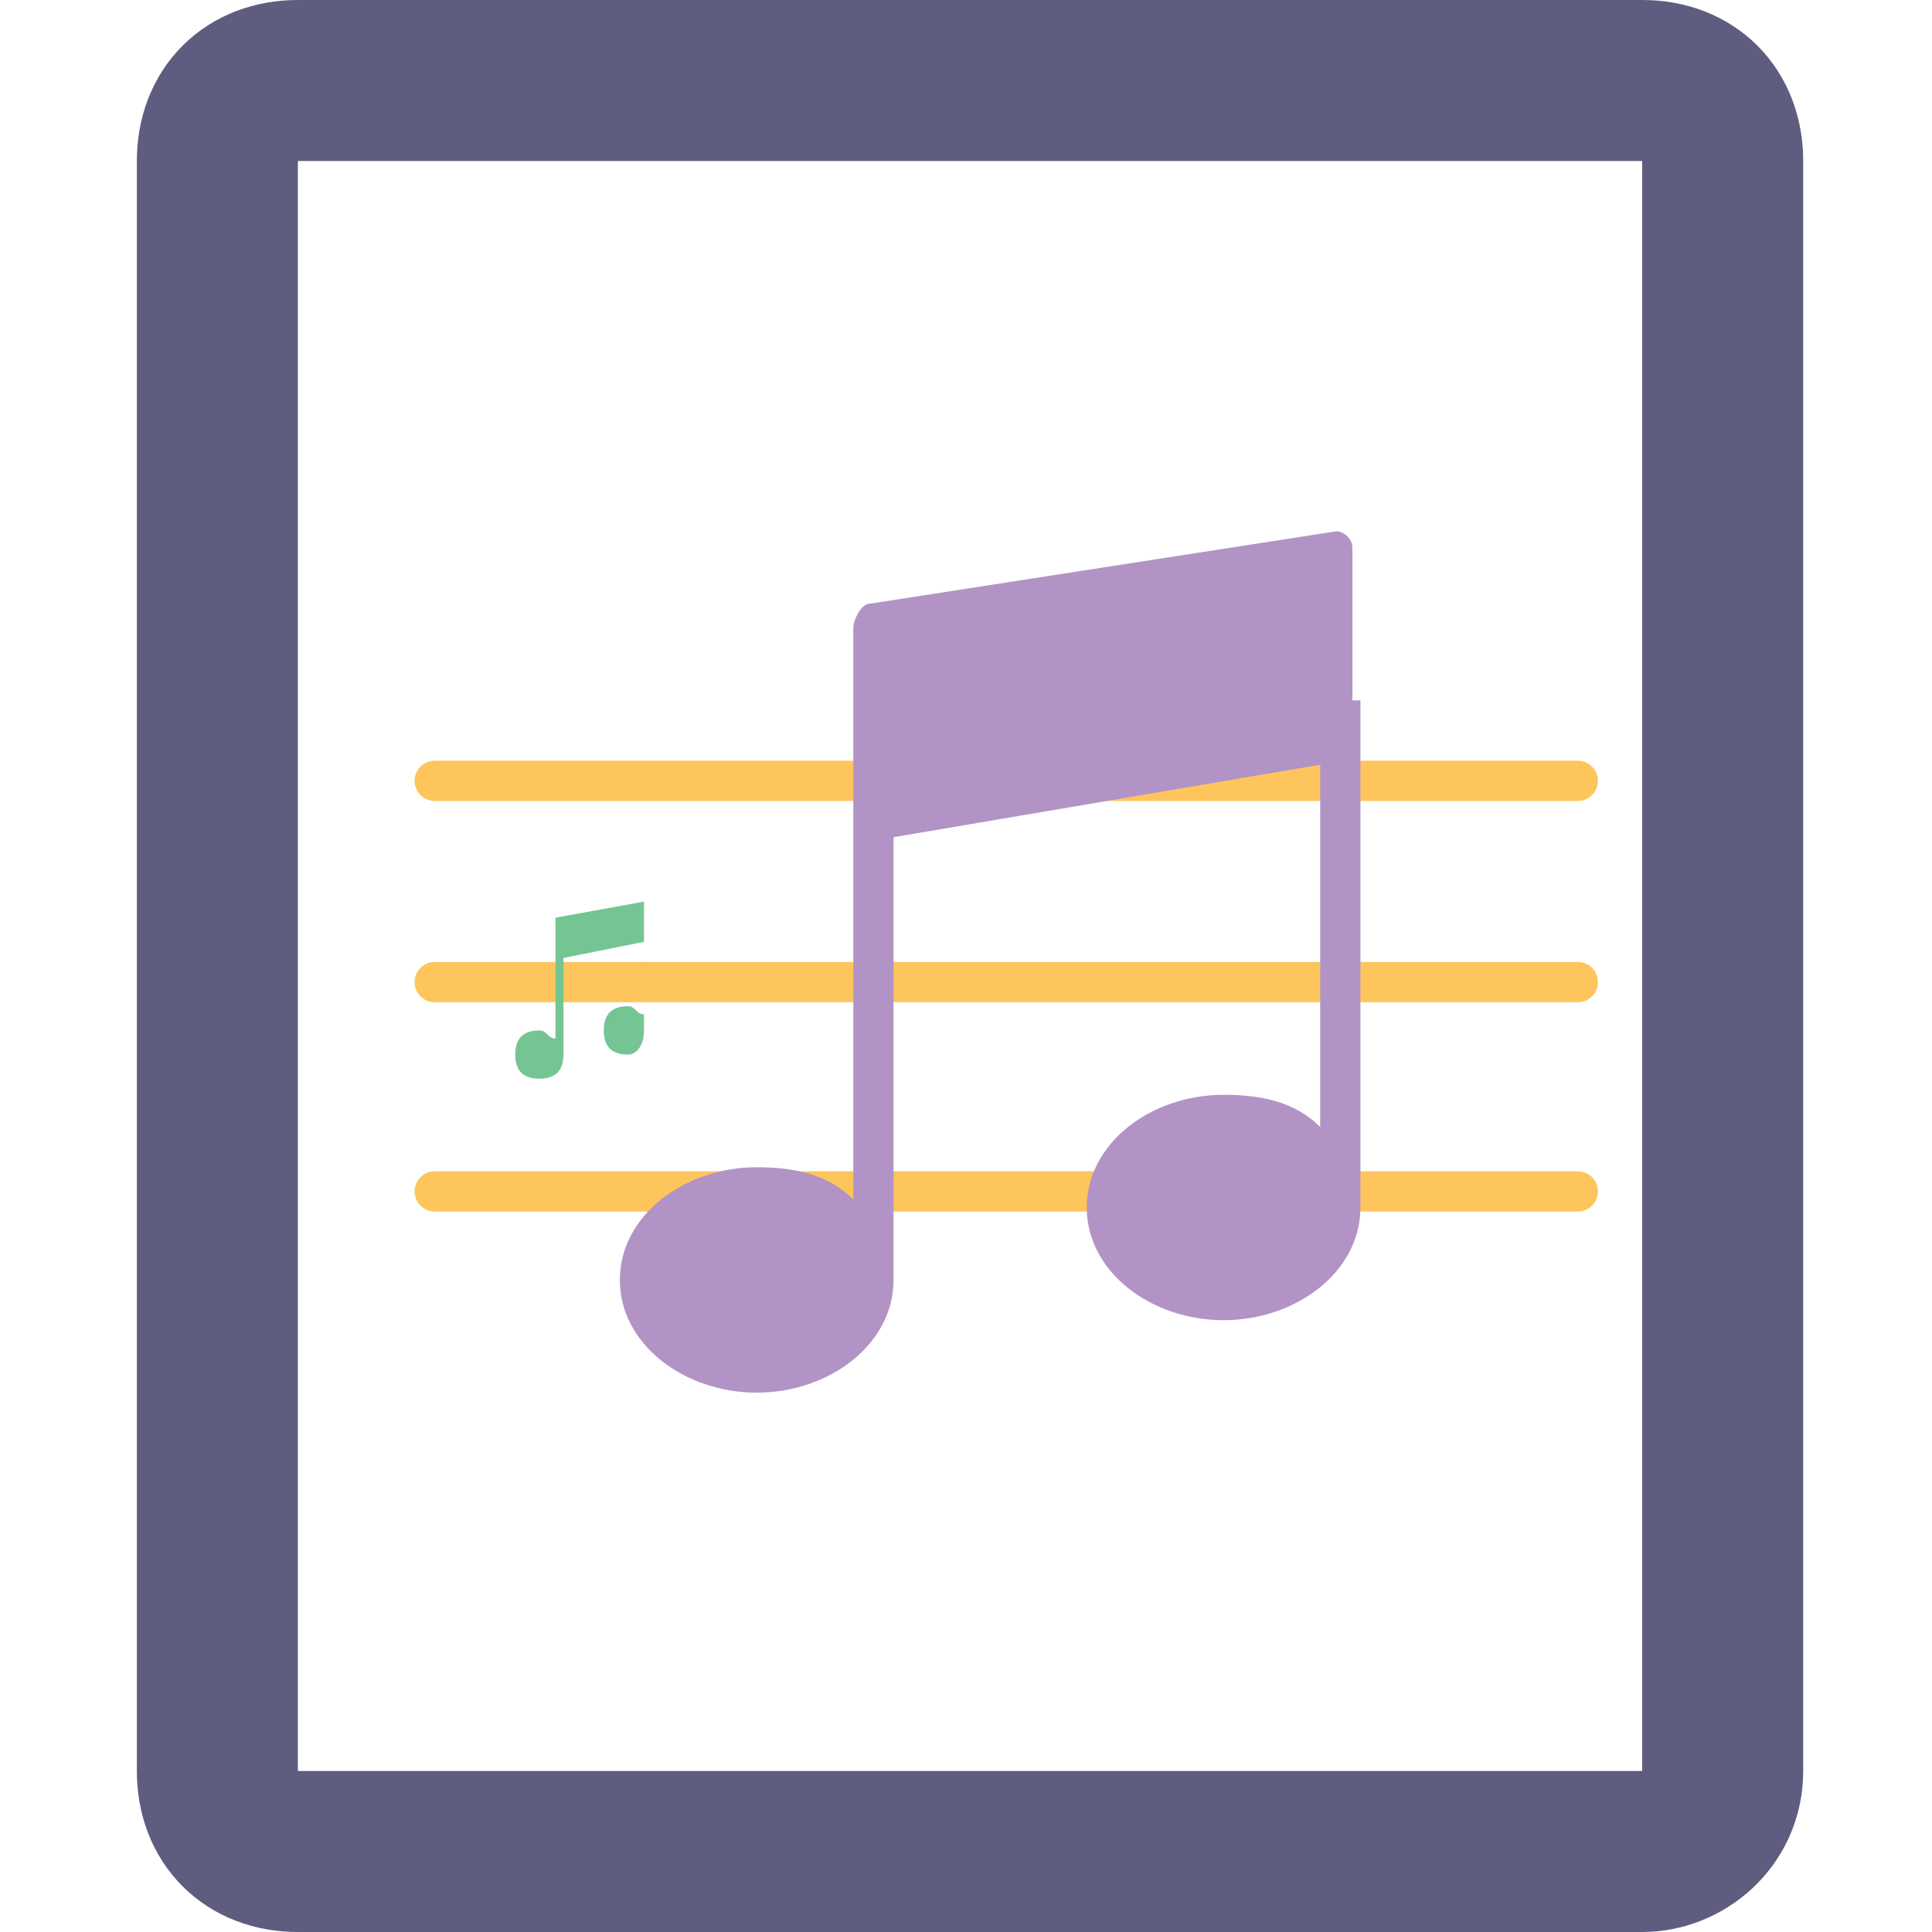 <?xml version="1.0" encoding="utf-8"?>
<!-- Generator: Adobe Illustrator 18.0.0, SVG Export Plug-In . SVG Version: 6.00 Build 0)  -->
<!DOCTYPE svg PUBLIC "-//W3C//DTD SVG 1.1//EN" "http://www.w3.org/Graphics/SVG/1.1/DTD/svg11.dtd">
<svg version="1.1" xmlns="http://www.w3.org/2000/svg" xmlns:xlink="http://www.w3.org/1999/xlink" x="0px" y="0px"
	 viewBox="0 0 24 24" enable-background="new 0 0 24 24" xml:space="preserve">
<g id="Layer_28">
	<g>
		<path fill="none" stroke="#5E5C7F" stroke-width="2" stroke-miterlimit="10" d="M20.4,23H3.7c-0.6,0-1-0.4-1-1V2c0-0.6,0.4-1,1-1
			h16.7c0.6,0,1,0.4,1,1v20C21.4,22.6,20.9,23,20.4,23z"/>
	</g>
	
		<line fill="none" stroke="#FEC55C" stroke-width="0.5" stroke-linecap="round" stroke-linejoin="round" stroke-miterlimit="10" x1="5.4" y1="9.7" x2="19.6" y2="9.7"/>
	
		<line fill="none" stroke="#FEC55C" stroke-width="0.5" stroke-linecap="round" stroke-linejoin="round" stroke-miterlimit="10" x1="5.4" y1="12.2" x2="19.6" y2="12.2"/>
	
		<line fill="none" stroke="#FEC55C" stroke-width="0.5" stroke-linecap="round" stroke-linejoin="round" stroke-miterlimit="10" x1="5.4" y1="14.8" x2="19.6" y2="14.8"/>
	<path id="sound-2" fill="#B194C5" d="M16.8,8.7l0-1.9c0-0.1-0.1-0.2-0.2-0.2l-5.8,0.9c-0.1,0-0.2,0.2-0.2,0.3v0v2.5v4.6
		c-0.3-0.3-0.7-0.4-1.2-0.4c-0.9,0-1.7,0.6-1.7,1.4c0,0.8,0.8,1.4,1.7,1.4c0.9,0,1.7-0.6,1.7-1.4c0-0.1,0-0.1,0-0.2
		c0-0.1,0-0.1,0-0.1v-4.6v0v-0.6l5.3-0.9v4.5c-0.3-0.3-0.7-0.4-1.2-0.4c-0.9,0-1.7,0.6-1.7,1.4c0,0.8,0.8,1.4,1.7,1.4
		c0.9,0,1.7-0.6,1.7-1.4c0-0.1,0-0.1,0-0.2c0-0.1,0-0.1,0-0.1v-4.6v0V8.7z"/>
	<path id="sound-2_1_" fill="#75C594" d="M8,11.6l0-0.4c0,0,0,0,0,0l-1.1,0.2c0,0,0,0,0,0.1v0v0.5v0.9c-0.1,0-0.1-0.1-0.2-0.1
		c-0.2,0-0.3,0.1-0.3,0.3c0,0.2,0.1,0.3,0.3,0.3c0.2,0,0.3-0.1,0.3-0.3c0,0,0,0,0,0c0,0,0,0,0,0V12v0v-0.1l1-0.2v0.9
		c-0.1,0-0.1-0.1-0.2-0.1c-0.2,0-0.3,0.1-0.3,0.3c0,0.2,0.1,0.3,0.3,0.3C7.9,13.1,8,13,8,12.8c0,0,0,0,0,0c0,0,0,0,0,0v-0.9v0V11.6z
		"/>
</g>
<g id="Layer_27">
</g>
<g id="Layer_26">
</g>
<g id="Layer_25">
</g>
<g id="Layer_24">
</g>
<g id="Layer_23">
</g>
<g id="Layer_22">
</g>
<g id="Layer_21">
</g>
<g id="Layer_20">
</g>
<g id="Layer_19">
</g>
<g id="Layer_18">
</g>
<g id="Layer_17">
</g>
<g id="Layer_16">
</g>
<g id="Layer_15">
</g>
<g id="Layer_14">
</g>
<g id="Layer_13">
</g>
<g id="Layer_12">
</g>
<g id="Layer_11">
</g>
<g id="Layer_10">
</g>
<g id="Layer_9">
</g>
<g id="Layer_8">
</g>
<g id="Layer_7">
</g>
<g id="Layer_6">
</g>
<g id="Layer_5">
</g>
<g id="Layer_4">
</g>
<g id="Layer_3">
</g>
<g id="Layer_2">
</g>
<g id="Layer_1">
</g>
</svg>
